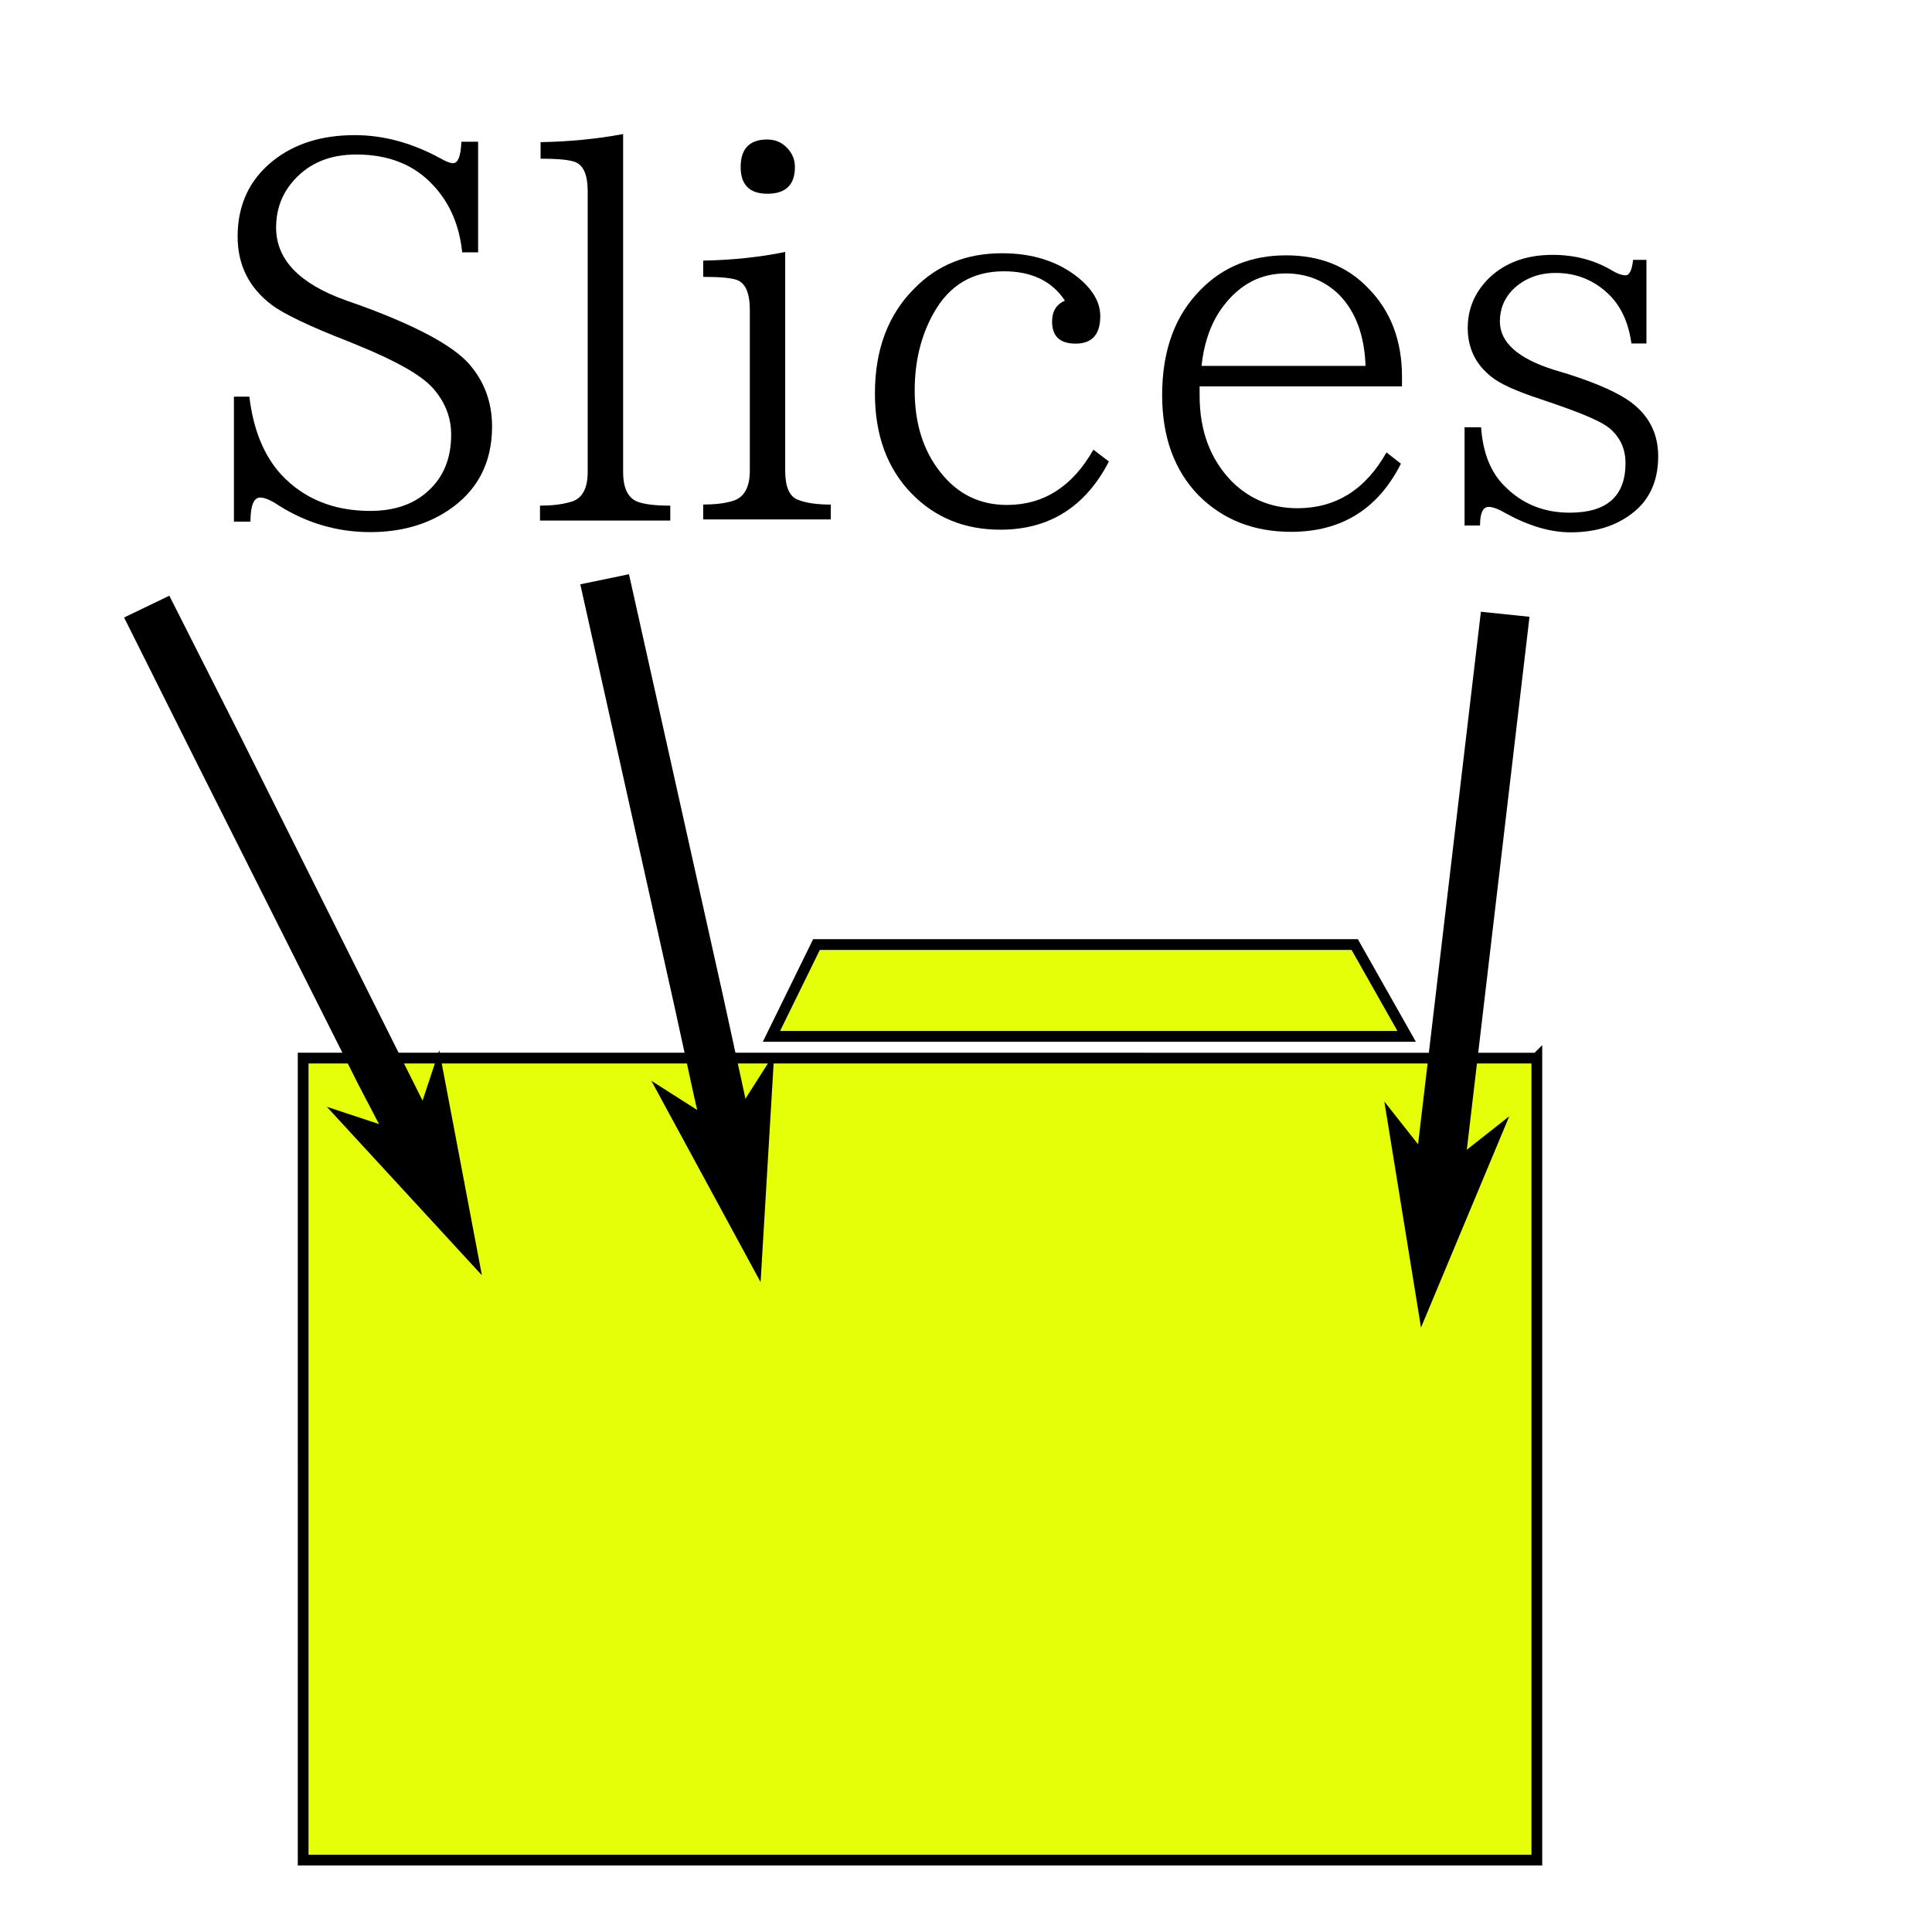 <?xml version="1.0" encoding="UTF-8"?>
<!-- Created with Inkscape (http://www.inkscape.org/) -->
<svg id="svg2" width="36" height="36" version="1.1" xmlns="http://www.w3.org/2000/svg" xmlns:cc="http://creativecommons.org/ns#" xmlns:dc="http://purl.org/dc/elements/1.1/" xmlns:rdf="http://www.w3.org/1999/02/22-rdf-syntax-ns#">
 <defs id="defs4">
  <filter id="filter3784-3" color-interpolation-filters="sRGB">
   <feGaussianBlur id="feGaussianBlur3786-6" stdDeviation="0.1"/>
  </filter>
 </defs>
 <g id="layer1" transform="translate(0 -1016.4)">
  <g id="text2985">
   <path id="path3013" d="m8.612 1021.1c-0.052-0.504-0.233-0.921-0.542-1.25-0.352-0.381-0.828-0.571-1.431-0.571-0.485 0-0.869 0.156-1.152 0.469-0.228 0.247-0.342 0.545-0.342 0.893-1.4e-6 0.596 0.435 1.048 1.304 1.357l0.249 0.088c1.055 0.384 1.735 0.749 2.041 1.094 0.286 0.326 0.43 0.715 0.43 1.167-5.5e-6 0.684-0.277 1.208-0.83 1.572-0.404 0.264-0.884 0.396-1.44 0.396-0.609 0-1.175-0.164-1.699-0.493-0.15-0.101-0.267-0.151-0.352-0.151-0.12 0-0.181 0.15-0.181 0.449h-0.308v-2.329h0.288c0.072 0.612 0.269 1.095 0.591 1.45 0.423 0.453 0.977 0.679 1.66 0.679 0.452 0 0.812-0.124 1.079-0.371 0.286-0.257 0.43-0.607 0.43-1.05-4.7e-6 -0.332-0.12-0.628-0.361-0.889-0.218-0.231-0.674-0.488-1.367-0.771l-0.19-0.078c-0.726-0.283-1.203-0.511-1.431-0.684-0.42-0.319-0.63-0.742-0.63-1.27-8e-7 -0.589 0.22-1.06 0.659-1.411 0.4-0.319 0.908-0.478 1.523-0.478 0.534 0 1.064 0.143 1.592 0.43 0.107 0.062 0.187 0.093 0.239 0.093 0.094 0 0.146-0.134 0.156-0.4h0.312v2.061h-0.298"/>
   <path id="path3015" d="m12.489 1026.1h-2.427v-0.278c0.215 0 0.397-0.021 0.547-0.063 0.228-0.049 0.342-0.238 0.342-0.566v-5.225c-1e-6 -0.303-0.076-0.485-0.229-0.547-0.101-0.042-0.317-0.064-0.649-0.064v-0.308c0.537-0.01 1.05-0.06 1.538-0.151v6.294c-2e-6 0.303 0.09 0.488 0.269 0.557 0.13 0.049 0.334 0.073 0.61 0.073v0.278"/>
   <path id="path3017" d="m14.3 1019c0.143 0 0.264 0.05 0.361 0.151 0.101 0.101 0.151 0.221 0.151 0.361-2e-6 0.332-0.171 0.498-0.513 0.498-0.332 1e-4 -0.498-0.166-0.498-0.498-1e-6 -0.342 0.166-0.513 0.498-0.513m1.182 7.08h-2.378v-0.278c0.218 0 0.397-0.021 0.537-0.063 0.221-0.059 0.332-0.249 0.332-0.571v-2.988c-1e-6 -0.316-0.08-0.503-0.239-0.561-0.101-0.039-0.311-0.059-0.63-0.059v-0.303c0.544-0.01 1.053-0.064 1.528-0.161v4.072c-2e-6 0.299 0.076 0.48 0.229 0.542 0.15 0.062 0.356 0.093 0.62 0.093v0.278"/>
   <path id="path3019" d="m20.663 1025c-0.439 0.846-1.113 1.27-2.022 1.27-0.664 0-1.214-0.223-1.65-0.669-0.459-0.469-0.688-1.092-0.688-1.87-1e-6 -0.814 0.244-1.465 0.732-1.953 0.426-0.439 0.972-0.659 1.636-0.659 0.56 0 1.027 0.146 1.401 0.439 0.286 0.228 0.43 0.472 0.43 0.732-4e-6 0.342-0.153 0.513-0.459 0.513-0.293 0-0.439-0.137-0.439-0.41-4e-6 -0.192 0.08-0.322 0.239-0.391-0.241-0.365-0.62-0.547-1.138-0.547-0.583 0-1.019 0.26-1.309 0.781-0.234 0.417-0.352 0.897-0.352 1.44-1e-6 0.615 0.16 1.123 0.479 1.523 0.319 0.407 0.732 0.61 1.24 0.61 0.684 0 1.221-0.343 1.611-1.03l0.288 0.22"/>
   <path id="path3021" d="m26.122 1023.6h-3.769v0.171c-1e-6 0.657 0.2 1.191 0.601 1.601 0.335 0.332 0.742 0.498 1.221 0.498 0.716 0 1.27-0.347 1.66-1.04l0.269 0.21c-0.426 0.846-1.108 1.27-2.046 1.27-0.697 0-1.271-0.226-1.724-0.679-0.452-0.466-0.679-1.089-0.679-1.87 0-0.83 0.239-1.484 0.718-1.963 0.417-0.426 0.947-0.64 1.592-0.64 0.625 0 1.131 0.2 1.519 0.601 0.426 0.426 0.64 0.98 0.64 1.66v0.181m-0.679-0.381c-0.02-0.573-0.186-1.017-0.498-1.333-0.27-0.26-0.601-0.391-0.991-0.391-0.466 0-0.853 0.203-1.162 0.61-0.221 0.29-0.356 0.661-0.405 1.113h3.057"/>
   <path id="path3023" d="m30.399 1022.8c-0.052-0.378-0.186-0.675-0.4-0.894-0.28-0.28-0.617-0.42-1.011-0.42-0.326 0-0.596 0.107-0.811 0.322-0.153 0.163-0.229 0.356-0.229 0.581-2e-6 0.391 0.337 0.692 1.011 0.903l0.259 0.078c0.557 0.179 0.951 0.356 1.182 0.532 0.332 0.251 0.498 0.584 0.498 1.001-4e-6 0.495-0.187 0.868-0.562 1.118-0.29 0.199-0.646 0.298-1.069 0.298-0.374 0-0.773-0.116-1.196-0.347-0.143-0.085-0.254-0.127-0.332-0.127-0.107 0-0.161 0.116-0.161 0.347h-0.288v-1.831h0.308c0.033 0.472 0.176 0.835 0.43 1.089 0.326 0.335 0.732 0.503 1.221 0.503 0.693 0 1.04-0.308 1.04-0.923-4e-6 -0.27-0.103-0.49-0.308-0.659-0.14-0.111-0.464-0.254-0.972-0.43l-0.298-0.102c-0.459-0.15-0.767-0.29-0.923-0.42-0.293-0.231-0.439-0.534-0.439-0.908-1e-6 -0.365 0.137-0.679 0.41-0.942 0.299-0.28 0.69-0.42 1.172-0.42 0.417 0 0.789 0.099 1.118 0.298 0.094 0.055 0.174 0.083 0.239 0.083 0.075 0 0.122-0.096 0.142-0.288h0.249v1.558h-0.278"/>
  </g>
  <path id="rect1363-59" d="m25.243 1034 0.968 1.711h-11.836l0.839-1.711h10.029zm3.394 2.116v14.944h-22.988l-2e-4 -14.944 22.988 2e-4z" fill="#e4ff07" filter="url(#filter3784-3)" stroke="#000" stroke-width=".2"/>
  <g id="g3025">
   <path id="path6301" d="m3.156 1027.5-0.844 0.406 1.312 2.625 3.062 6.094 0.719 1.375 0.406 0.875 0.844-0.437-0.438-0.844-0.688-1.375-3.062-6.125-1.312-2.594z" color="#000000" style="block-progression:tb;text-indent:0;text-transform:none"/>
   <path id="path3031" d="m7.742 1037.7-1.239-0.41 2.275 2.472-0.626-3.301-0.41 1.239z" fill-rule="evenodd" stroke="#000" stroke-width=".185pt"/>
  </g>
  <g id="g3033">
   <path id="path6301-7" d="m27.594 1027.8-1.375 11.656 0.906 0.125 1.375-11.688-0.906-0.094z" color="#000000" style="block-progression:tb;text-indent:0;text-transform:none"/>
   <path id="path3039" d="m26.801 1038.4-0.808-1.025 0.538 3.316 1.295-3.1-1.025 0.808z" fill-rule="evenodd" stroke="#000" stroke-width=".185pt"/>
  </g>
  <g id="g3041">
   <path id="path6301-5" d="m11.719 1027.1-0.906 0.188 1.75 7.844 0.375 1.719 0.438 1.906 0.875-0.188-0.406-1.906-0.375-1.719-1.75-7.844z" color="#000000" style="block-progression:tb;text-indent:0;text-transform:none"/>
   <path id="path3047" d="m13.574 1037.6-1.101-0.701 1.602 2.953 0.2-3.354-0.701 1.101z" fill-rule="evenodd" stroke="#000" stroke-width=".185pt"/>
  </g>
 </g>
</svg>
